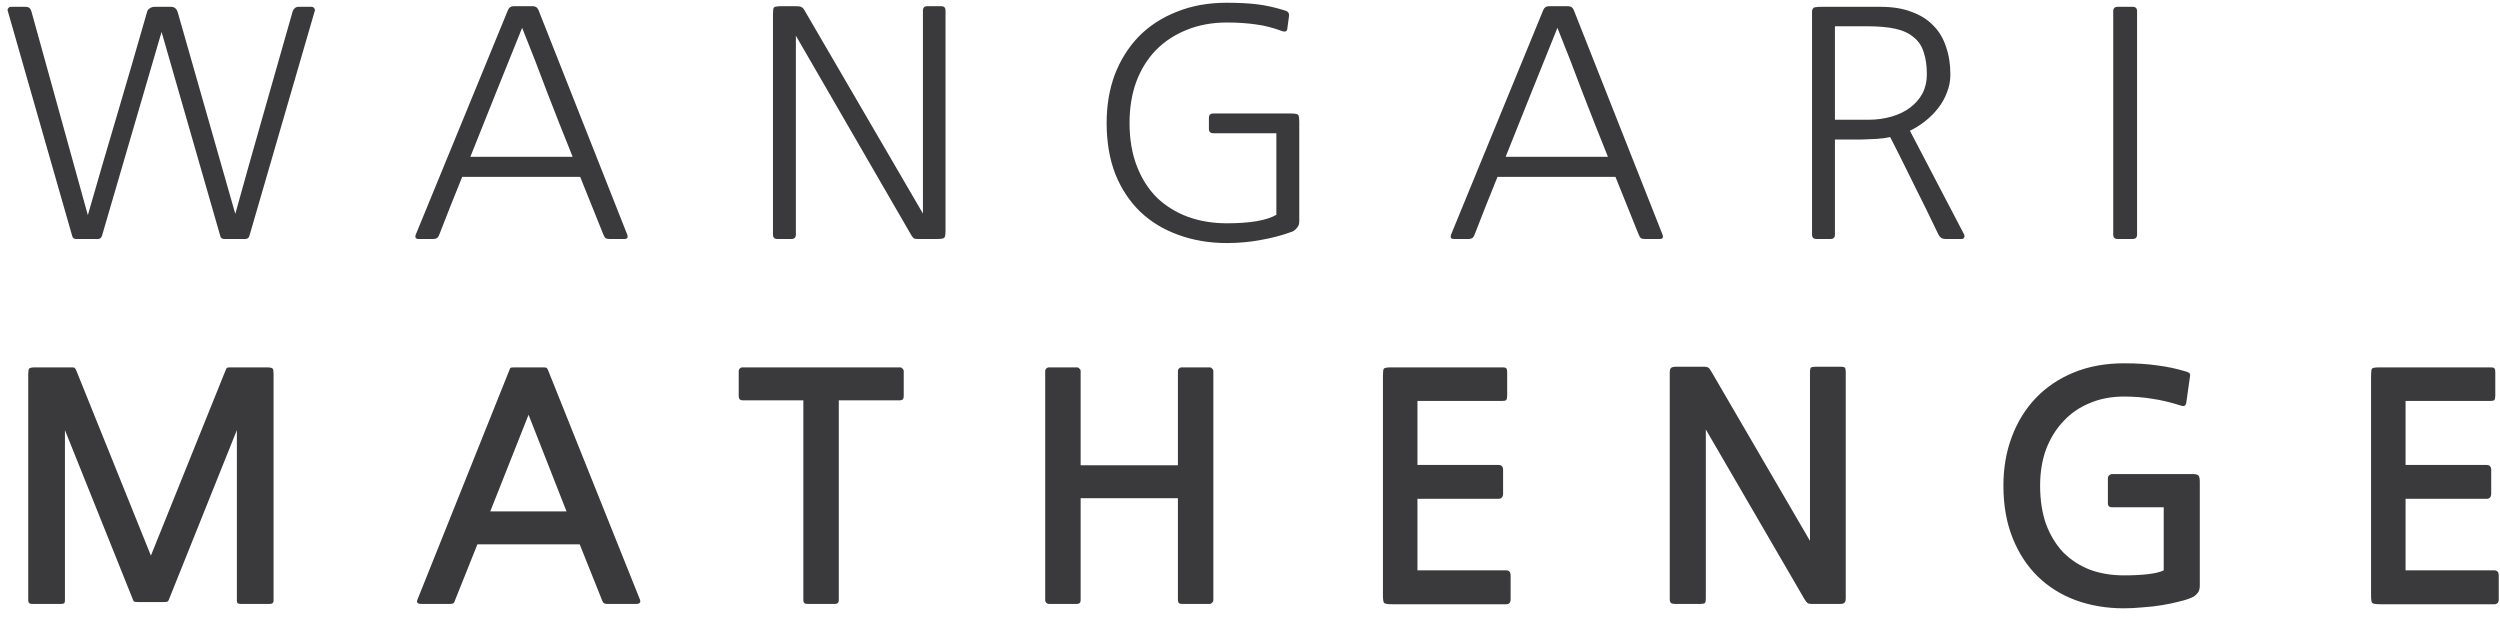 <svg width="255" height="63" viewBox="0 0 255 63" fill="none" xmlns="http://www.w3.org/2000/svg">
<path d="M25.44 24.056C25.376 24.269 25.237 24.376 25.024 24.376H22.88C22.645 24.376 22.507 24.269 22.464 24.056L16.48 3.256C15.456 6.733 14.443 10.2 13.44 13.656C12.437 17.091 11.424 20.557 10.4 24.056C10.336 24.269 10.197 24.376 9.984 24.376H7.776C7.541 24.376 7.403 24.269 7.36 24.056L0.8 1.144C0.757 1.037 0.768 0.941 0.832 0.856C0.896 0.749 0.992 0.696 1.12 0.696H2.624C2.923 0.696 3.115 0.845 3.2 1.144L8.96 21.944C9.963 18.445 10.965 15.011 11.968 11.64C12.971 8.248 13.973 4.803 14.976 1.304C15.019 1.091 15.115 0.941 15.264 0.856C15.413 0.749 15.584 0.696 15.776 0.696H17.44C17.803 0.696 18.037 0.899 18.144 1.304L24 21.816C24.981 18.275 25.952 14.829 26.912 11.48C27.872 8.131 28.853 4.685 29.856 1.144C29.899 1.016 29.973 0.909 30.08 0.824C30.187 0.739 30.304 0.696 30.432 0.696H31.776C31.904 0.696 32 0.749 32.064 0.856C32.128 0.941 32.139 1.037 32.096 1.144L25.44 24.056ZM58.409 15.992C57.513 13.773 56.649 11.587 55.817 9.432C55.007 7.256 54.153 5.059 53.257 2.84C52.361 5.059 51.476 7.256 50.601 9.432C49.748 11.587 48.873 13.773 47.977 15.992H58.409ZM63.977 23.928C64.084 24.227 63.988 24.376 63.689 24.376H62.153C62.025 24.376 61.908 24.355 61.801 24.312C61.716 24.269 61.631 24.141 61.545 23.928L59.177 18.04H47.145C46.74 19.043 46.345 20.024 45.961 20.984C45.577 21.944 45.193 22.925 44.809 23.928C44.724 24.141 44.628 24.269 44.521 24.312C44.436 24.355 44.329 24.376 44.201 24.376H42.697C42.399 24.376 42.303 24.227 42.409 23.928L51.817 1.016C51.924 0.76 52.116 0.632 52.393 0.632H54.345C54.623 0.632 54.815 0.76 54.921 1.016L63.977 23.928ZM81.179 23.928C81.179 24.227 81.03 24.376 80.731 24.376H79.291C78.993 24.376 78.843 24.227 78.843 23.928V1.528C78.843 1.08 78.875 0.824 78.939 0.76C79.025 0.675 79.291 0.632 79.739 0.632H81.211C81.489 0.632 81.67 0.664 81.755 0.728C81.862 0.771 81.969 0.888 82.075 1.08L94.139 21.784V1.08C94.139 0.781 94.289 0.632 94.587 0.632H95.995C96.294 0.632 96.443 0.781 96.443 1.08V23.48C96.443 23.928 96.401 24.184 96.315 24.248C96.251 24.333 95.995 24.376 95.547 24.376H93.595C93.425 24.376 93.297 24.355 93.211 24.312C93.147 24.269 93.062 24.163 92.955 23.992L81.179 3.64V23.928ZM131.629 11.576C132.077 11.576 132.333 11.619 132.397 11.704C132.483 11.768 132.525 12.024 132.525 12.472V22.616C132.525 22.851 132.451 23.053 132.301 23.224C132.173 23.395 132.024 23.523 131.853 23.608C130.829 23.992 129.752 24.28 128.621 24.472C127.512 24.685 126.349 24.792 125.133 24.792C123.363 24.792 121.72 24.515 120.205 23.96C118.712 23.427 117.421 22.648 116.333 21.624C115.245 20.579 114.392 19.299 113.773 17.784C113.176 16.248 112.877 14.499 112.877 12.536C112.877 10.744 113.155 9.101 113.709 7.608C114.285 6.115 115.096 4.824 116.141 3.736C117.208 2.648 118.499 1.805 120.013 1.208C121.528 0.589 123.235 0.28 125.133 0.28C126.328 0.28 127.363 0.333 128.237 0.44C129.133 0.547 130.083 0.76 131.085 1.08C131.405 1.165 131.533 1.379 131.469 1.72L131.309 2.904C131.288 3.181 131.128 3.277 130.829 3.192C129.869 2.829 128.952 2.595 128.077 2.488C127.203 2.36 126.221 2.296 125.133 2.296C123.619 2.296 122.243 2.552 121.005 3.064C119.789 3.555 118.744 4.248 117.869 5.144C117.016 6.04 116.355 7.117 115.885 8.376C115.437 9.635 115.213 11.021 115.213 12.536C115.213 14.179 115.459 15.64 115.949 16.92C116.44 18.2 117.123 19.277 117.997 20.152C118.893 21.005 119.939 21.656 121.133 22.104C122.349 22.552 123.683 22.776 125.133 22.776C127.501 22.776 129.187 22.488 130.189 21.912V13.592H123.757C123.459 13.592 123.309 13.443 123.309 13.144V12.024C123.309 11.725 123.459 11.576 123.757 11.576H131.629ZM164.009 15.992C163.113 13.773 162.249 11.587 161.417 9.432C160.607 7.256 159.753 5.059 158.857 2.84C157.961 5.059 157.076 7.256 156.201 9.432C155.348 11.587 154.473 13.773 153.577 15.992H164.009ZM169.577 23.928C169.684 24.227 169.588 24.376 169.289 24.376H167.753C167.625 24.376 167.508 24.355 167.401 24.312C167.316 24.269 167.231 24.141 167.145 23.928L164.777 18.04H152.745C152.34 19.043 151.945 20.024 151.561 20.984C151.177 21.944 150.793 22.925 150.409 23.928C150.324 24.141 150.228 24.269 150.121 24.312C150.036 24.355 149.929 24.376 149.801 24.376H148.297C147.999 24.376 147.903 24.227 148.009 23.928L157.417 1.016C157.524 0.76 157.716 0.632 157.993 0.632H159.945C160.223 0.632 160.415 0.76 160.521 1.016L169.577 23.928ZM196.539 7.608C196.539 6.712 196.433 5.955 196.219 5.336C196.027 4.696 195.686 4.184 195.195 3.8C194.726 3.395 194.107 3.107 193.339 2.936C192.571 2.765 191.611 2.68 190.459 2.68H187.163V12.216H190.523C191.398 12.216 192.198 12.109 192.923 11.896C193.67 11.683 194.31 11.373 194.843 10.968C195.377 10.563 195.793 10.083 196.091 9.528C196.39 8.952 196.539 8.312 196.539 7.608ZM200.347 23.928C200.39 24.035 200.39 24.131 200.347 24.216C200.305 24.323 200.219 24.376 200.091 24.376H198.427C198.107 24.376 197.873 24.227 197.723 23.928C196.763 21.923 195.963 20.291 195.323 19.032C194.683 17.752 194.182 16.739 193.819 15.992C193.371 15.117 193.03 14.445 192.795 13.976C192.305 14.083 191.846 14.147 191.419 14.168C191.014 14.189 190.491 14.211 189.851 14.232H187.163V23.928C187.163 24.227 187.014 24.376 186.715 24.376H185.275C184.977 24.376 184.827 24.227 184.827 23.928V1.656C184.827 1.421 184.827 1.24 184.827 1.112C184.849 0.984 184.891 0.888 184.955 0.824C185.019 0.76 185.115 0.728 185.243 0.728C185.371 0.707 185.553 0.696 185.787 0.696H191.835C193.051 0.696 194.097 0.867 194.971 1.208C195.867 1.528 196.603 1.987 197.179 2.584C197.777 3.181 198.214 3.907 198.491 4.76C198.79 5.613 198.939 6.563 198.939 7.608C198.939 8.248 198.822 8.856 198.587 9.432C198.374 10.008 198.075 10.541 197.691 11.032C197.307 11.523 196.859 11.971 196.347 12.376C195.857 12.76 195.345 13.08 194.811 13.336L200.347 23.928ZM217.981 23.928C217.981 24.227 217.832 24.376 217.533 24.376H215.997C215.699 24.376 215.549 24.227 215.549 23.928V1.144C215.549 0.845 215.699 0.696 215.997 0.696H217.533C217.832 0.696 217.981 0.845 217.981 1.144V23.928ZM24.544 61.6C24.373 61.6 24.267 61.568 24.224 61.504C24.181 61.461 24.16 61.376 24.16 61.248V43.872L17.216 61.184C17.173 61.291 17.12 61.355 17.056 61.376C17.013 61.397 16.885 61.408 16.672 61.408H14.112C13.899 61.408 13.76 61.397 13.696 61.376C13.653 61.355 13.611 61.291 13.568 61.184L6.624 43.872V61.248C6.624 61.376 6.603 61.461 6.56 61.504C6.517 61.568 6.411 61.6 6.24 61.6H3.264C3.008 61.6 2.88 61.483 2.88 61.248V38.144C2.88 37.845 2.912 37.664 2.976 37.6C3.04 37.515 3.243 37.472 3.584 37.472H7.392C7.541 37.472 7.627 37.504 7.648 37.568C7.691 37.611 7.744 37.707 7.808 37.856L15.392 56.672L22.976 37.856C23.04 37.707 23.083 37.611 23.104 37.568C23.147 37.504 23.243 37.472 23.392 37.472H27.2C27.541 37.472 27.744 37.515 27.808 37.6C27.872 37.664 27.904 37.845 27.904 38.144V61.248C27.904 61.483 27.776 61.6 27.52 61.6H24.544ZM61.944 61.6C61.795 61.6 61.688 61.579 61.624 61.536C61.56 61.515 61.496 61.429 61.432 61.28L59.128 55.52H48.696L46.392 61.28C46.349 61.429 46.296 61.515 46.232 61.536C46.168 61.579 46.061 61.6 45.912 61.6H42.968C42.584 61.6 42.456 61.451 42.584 61.152L51.928 37.824C51.992 37.653 52.035 37.557 52.056 37.536C52.099 37.493 52.227 37.472 52.44 37.472H55.416C55.608 37.472 55.725 37.493 55.768 37.536C55.811 37.557 55.864 37.653 55.928 37.824L65.272 61.152C65.379 61.451 65.251 61.6 64.888 61.6H61.944ZM50.008 52.16H57.784L53.912 42.304L50.008 52.16ZM85.557 40.832V61.216C85.557 61.472 85.429 61.6 85.173 61.6H82.325C82.069 61.6 81.941 61.472 81.941 61.216V40.832H75.733C75.626 40.832 75.53 40.8 75.445 40.736C75.381 40.651 75.349 40.544 75.349 40.416V37.856C75.349 37.749 75.381 37.664 75.445 37.6C75.53 37.515 75.626 37.472 75.733 37.472H91.797C91.903 37.472 91.989 37.515 92.053 37.6C92.138 37.664 92.181 37.749 92.181 37.856V40.416C92.181 40.693 92.053 40.832 91.797 40.832H85.557ZM106.994 61.6C106.888 61.6 106.792 61.557 106.706 61.472C106.642 61.408 106.61 61.323 106.61 61.216V37.856C106.61 37.749 106.642 37.664 106.706 37.6C106.792 37.515 106.888 37.472 106.994 37.472H109.842C109.949 37.472 110.034 37.515 110.098 37.6C110.184 37.664 110.226 37.749 110.226 37.856V47.456H120.146V37.856C120.146 37.749 120.178 37.664 120.242 37.6C120.328 37.515 120.424 37.472 120.53 37.472H123.378C123.485 37.472 123.57 37.515 123.634 37.6C123.72 37.664 123.762 37.749 123.762 37.856V61.216C123.762 61.323 123.72 61.408 123.634 61.472C123.57 61.557 123.485 61.6 123.378 61.6H120.53C120.274 61.6 120.146 61.472 120.146 61.216V50.816H110.226V61.216C110.226 61.472 110.098 61.6 109.842 61.6H106.994ZM141.956 61.632C141.53 61.632 141.274 61.589 141.188 61.504C141.103 61.44 141.06 61.173 141.06 60.704V38.336C141.06 37.909 141.092 37.664 141.156 37.6C141.242 37.515 141.487 37.472 141.892 37.472H153.252C153.487 37.472 153.626 37.515 153.668 37.6C153.711 37.664 153.732 37.792 153.732 37.984V40.352C153.732 40.565 153.7 40.715 153.636 40.8C153.572 40.864 153.444 40.896 153.252 40.896H144.58V47.424H152.836C153.156 47.424 153.316 47.595 153.316 47.936V50.336C153.316 50.699 153.156 50.88 152.836 50.88H144.58V58.176H153.636C153.935 58.176 154.084 58.357 154.084 58.72V61.12C154.084 61.461 153.935 61.632 153.636 61.632H141.956ZM184.746 61.6C184.575 61.6 184.447 61.568 184.362 61.504C184.276 61.44 184.17 61.301 184.042 61.088L173.994 43.808V61.088C173.994 61.301 173.962 61.44 173.898 61.504C173.834 61.568 173.695 61.6 173.482 61.6H170.826C170.655 61.6 170.527 61.568 170.442 61.504C170.356 61.44 170.314 61.301 170.314 61.088V38.016C170.314 37.76 170.356 37.6 170.442 37.536C170.527 37.451 170.687 37.408 170.922 37.408H173.866C174.036 37.408 174.164 37.44 174.25 37.504C174.335 37.547 174.442 37.685 174.57 37.92L184.618 55.168V37.92C184.618 37.707 184.65 37.568 184.714 37.504C184.778 37.44 184.916 37.408 185.13 37.408H187.786C187.999 37.408 188.127 37.44 188.17 37.504C188.234 37.568 188.266 37.707 188.266 37.92V60.992C188.266 61.248 188.223 61.408 188.138 61.472C188.074 61.557 187.924 61.6 187.69 61.6H184.746ZM223.74 60.864C223.356 61.056 222.886 61.216 222.332 61.344C221.777 61.493 221.169 61.621 220.508 61.728C219.868 61.835 219.206 61.909 218.524 61.952C217.862 62.016 217.233 62.048 216.636 62.048C214.865 62.048 213.222 61.771 211.708 61.216C210.214 60.661 208.924 59.851 207.836 58.784C206.748 57.717 205.894 56.405 205.276 54.848C204.657 53.291 204.348 51.52 204.348 49.536C204.348 47.723 204.636 46.059 205.212 44.544C205.788 43.008 206.609 41.685 207.676 40.576C208.742 39.467 210.033 38.603 211.548 37.984C213.062 37.365 214.769 37.056 216.668 37.056C217.948 37.056 219.089 37.131 220.092 37.28C221.094 37.408 222.044 37.611 222.94 37.888C223.174 37.952 223.313 38.027 223.356 38.112C223.398 38.176 223.409 38.251 223.388 38.336L223.004 41.056C222.982 41.205 222.929 41.312 222.844 41.376C222.758 41.44 222.598 41.429 222.364 41.344C221.361 41.024 220.412 40.8 219.516 40.672C218.62 40.523 217.66 40.448 216.636 40.448C215.356 40.448 214.193 40.672 213.148 41.12C212.102 41.547 211.206 42.165 210.46 42.976C209.713 43.765 209.126 44.715 208.7 45.824C208.294 46.933 208.092 48.171 208.092 49.536C208.092 51.008 208.294 52.32 208.7 53.472C209.126 54.603 209.713 55.563 210.46 56.352C211.228 57.12 212.134 57.707 213.18 58.112C214.225 58.496 215.377 58.688 216.636 58.688C217.596 58.688 218.428 58.645 219.132 58.56C219.836 58.475 220.358 58.347 220.7 58.176V51.744H215.42C215.292 51.744 215.185 51.712 215.1 51.648C215.036 51.563 215.004 51.467 215.004 51.36V48.8C215.004 48.672 215.046 48.565 215.132 48.48C215.238 48.395 215.345 48.352 215.452 48.352H223.644C223.964 48.352 224.166 48.405 224.252 48.512C224.337 48.619 224.38 48.832 224.38 49.152V59.712C224.38 60.032 224.316 60.277 224.188 60.448C224.06 60.619 223.91 60.757 223.74 60.864ZM242.744 61.632C242.317 61.632 242.061 61.589 241.976 61.504C241.89 61.44 241.848 61.173 241.848 60.704V38.336C241.848 37.909 241.88 37.664 241.944 37.6C242.029 37.515 242.274 37.472 242.68 37.472H254.04C254.274 37.472 254.413 37.515 254.456 37.6C254.498 37.664 254.52 37.792 254.52 37.984V40.352C254.52 40.565 254.488 40.715 254.424 40.8C254.36 40.864 254.232 40.896 254.04 40.896H245.368V47.424H253.624C253.944 47.424 254.104 47.595 254.104 47.936V50.336C254.104 50.699 253.944 50.88 253.624 50.88H245.368V58.176H254.424C254.722 58.176 254.872 58.357 254.872 58.72V61.12C254.872 61.461 254.722 61.632 254.424 61.632H242.744Z" fill="#3A3A3C"/>
</svg>

